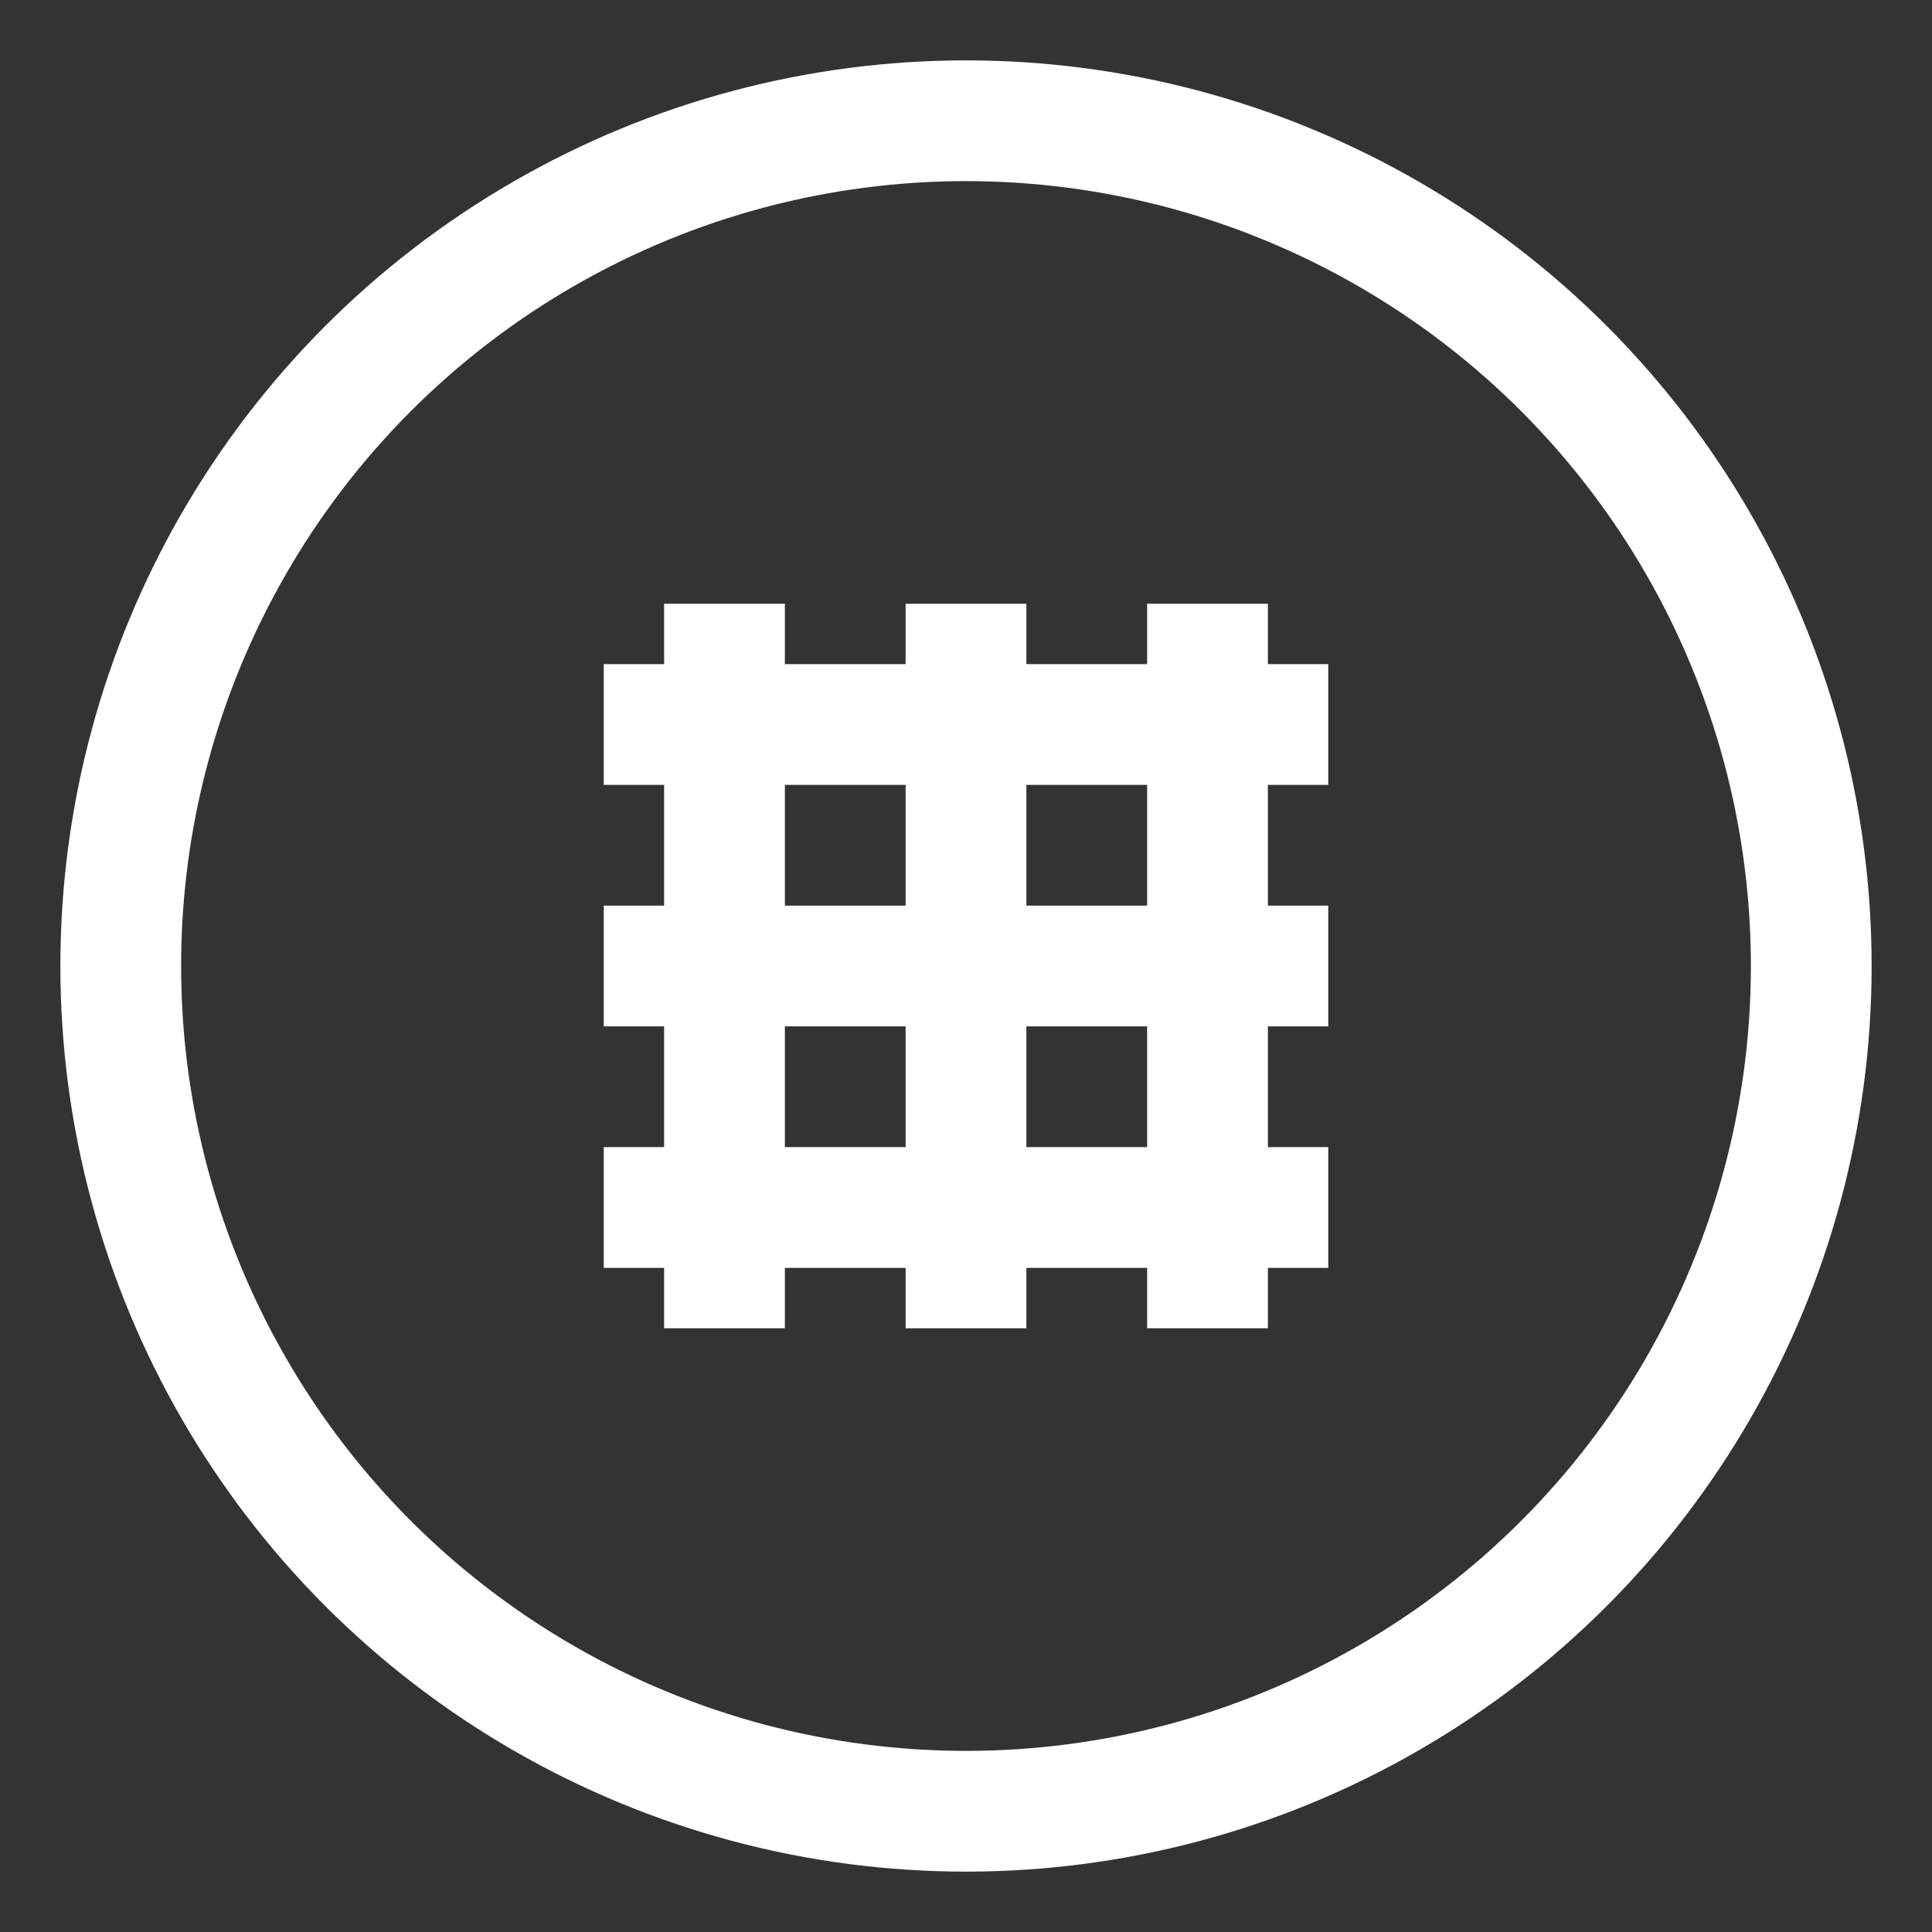 <svg xmlns="http://www.w3.org/2000/svg" viewBox="0 0 32 32" width="32" height="32">
  <rect x="0" y="0" width="32" height="32" fill="#333333" stroke="none"/>
  <!-- HEERO favicon in white for dark themes -->
  <!-- Outer circle -->
  <circle cx="16" cy="16" r="14" fill="none" stroke="#ffffff" stroke-width="2"/>
  
  <!-- Inner logo - recreating the H/cross pattern -->
  <g transform="translate(16,16)">
    <!-- Horizontal bars -->
    <rect x="-6" y="-5" width="12" height="2" fill="#ffffff"/>
    <rect x="-6" y="-1" width="12" height="2" fill="#ffffff"/>
    <rect x="-6" y="3" width="12" height="2" fill="#ffffff"/>
    
    <!-- Vertical bars -->
    <rect x="-5" y="-6" width="2" height="12" fill="#ffffff"/>
    <rect x="-1" y="-6" width="2" height="12" fill="#ffffff"/>
    <rect x="3" y="-6" width="2" height="12" fill="#ffffff"/>
  </g>
</svg>
